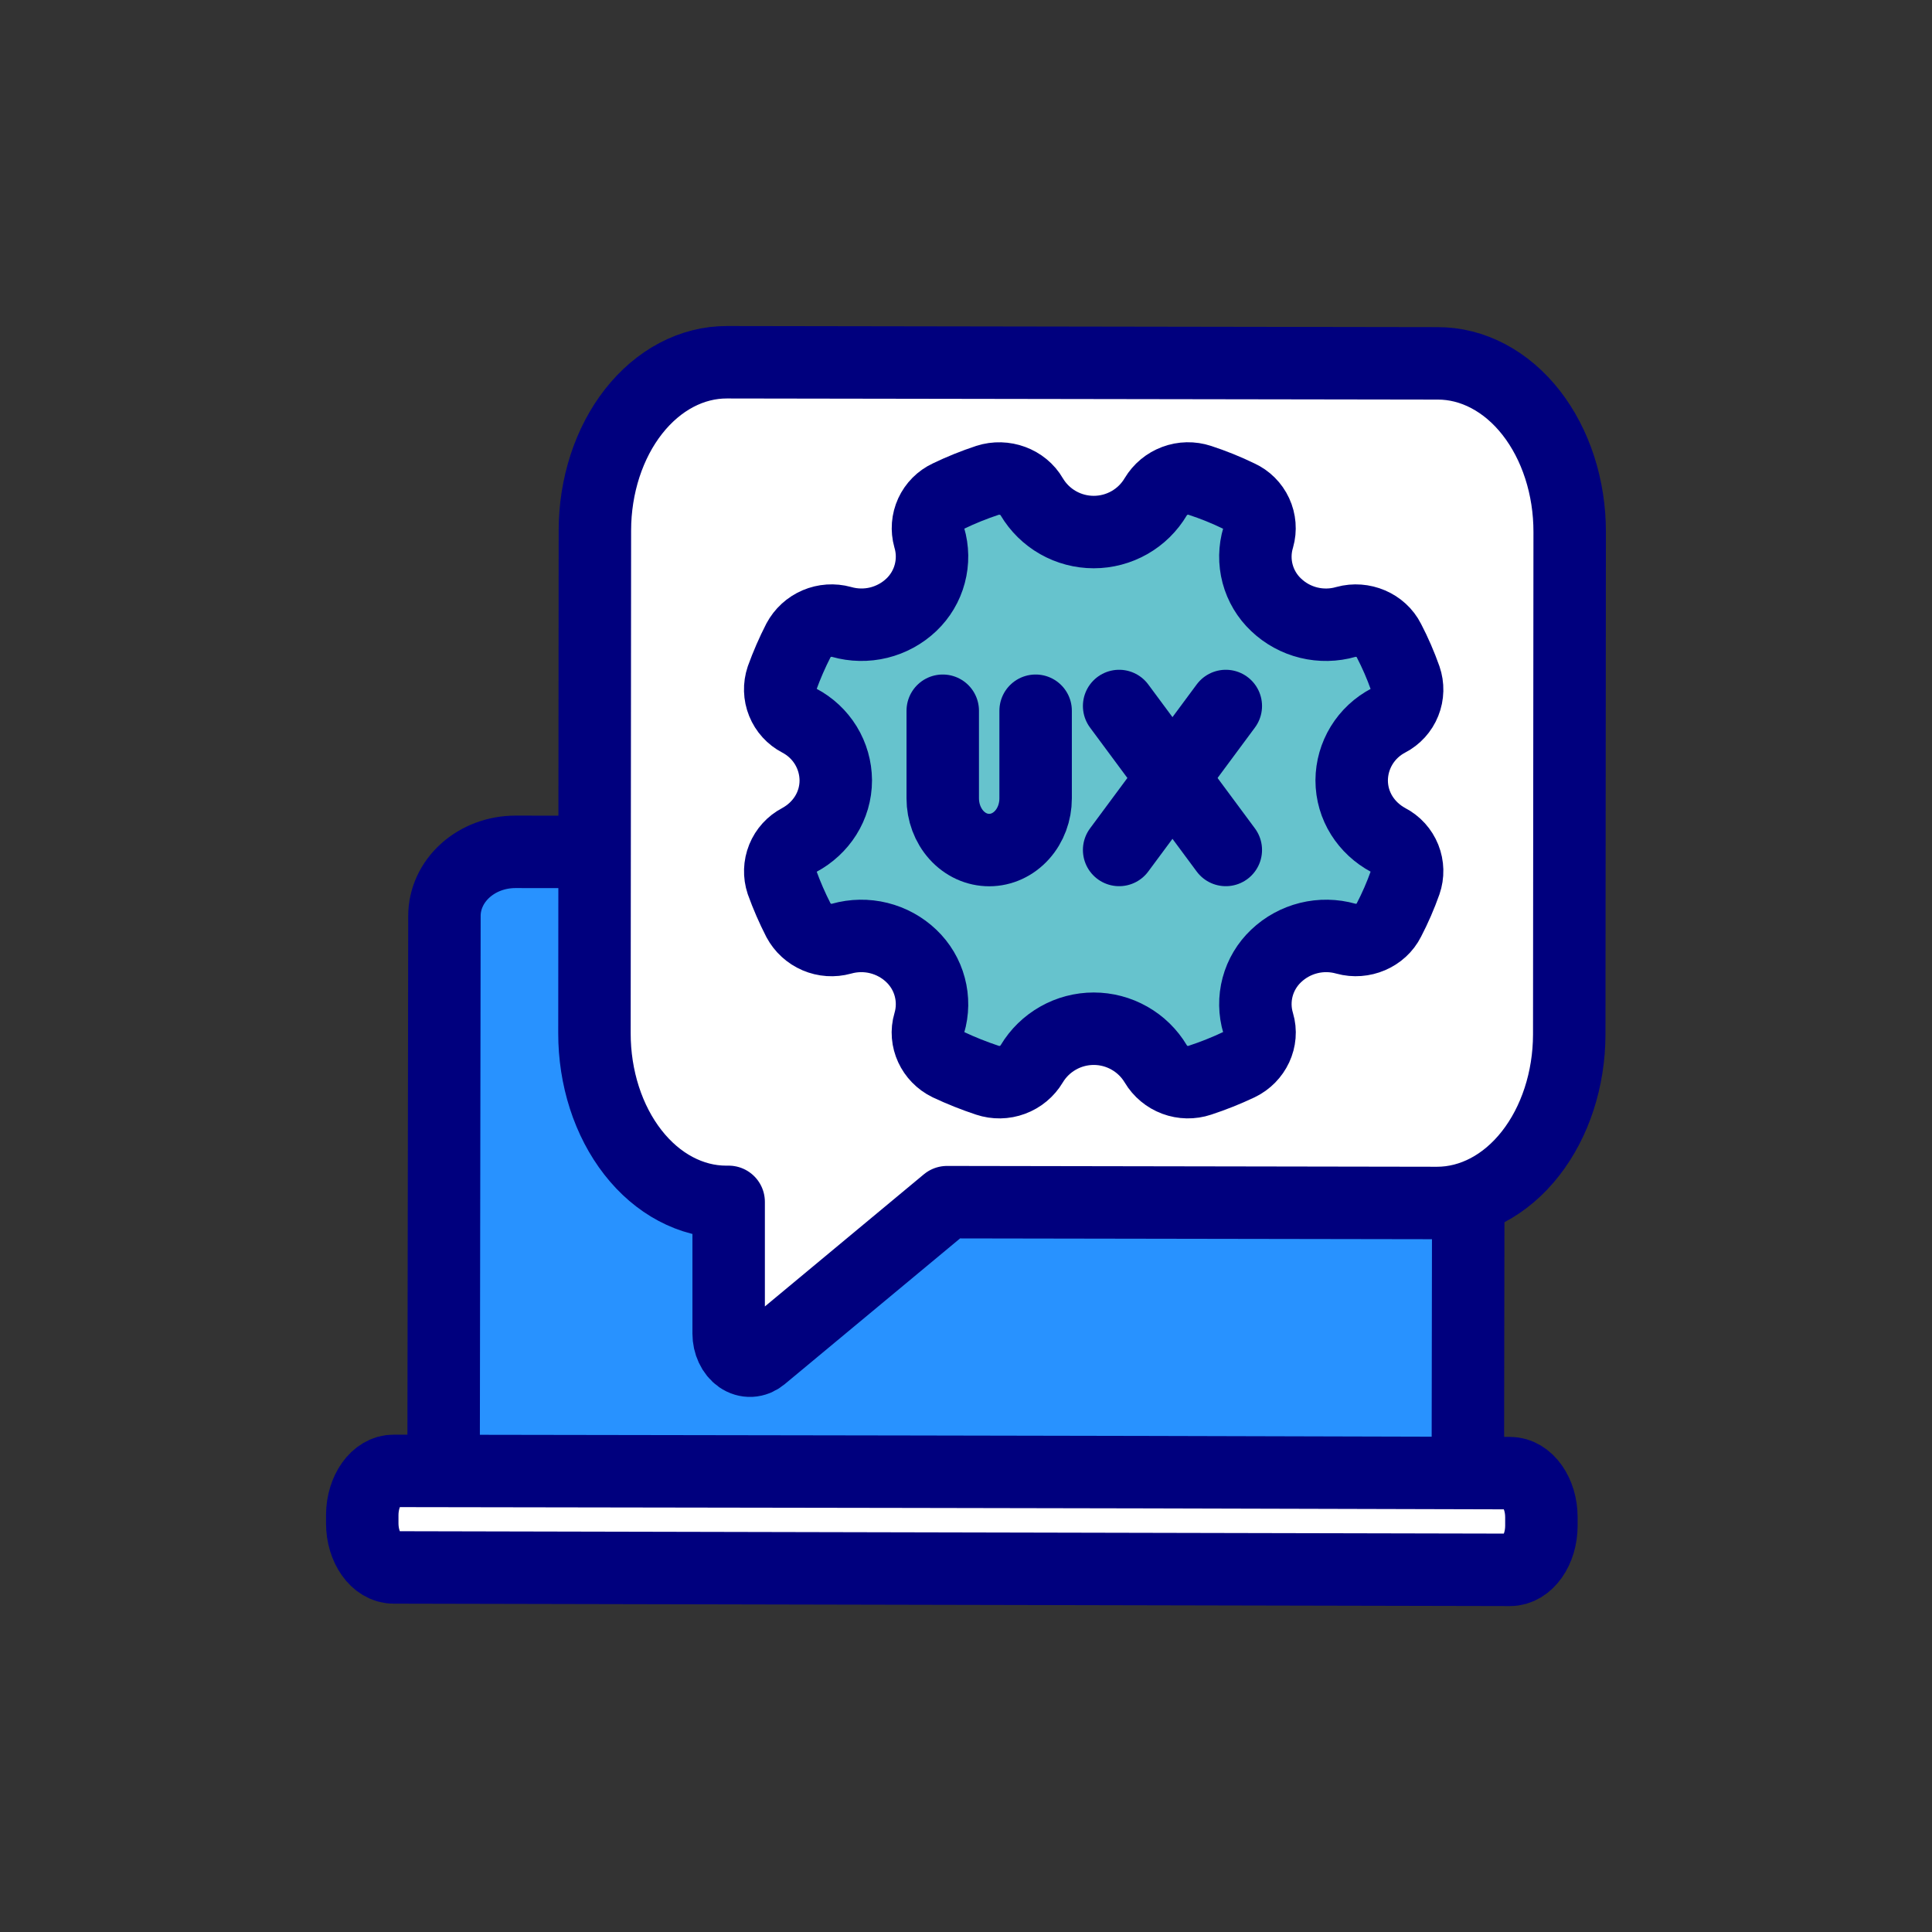 <svg width="80" height="80" viewBox="0 0 80 80" fill="none" xmlns="http://www.w3.org/2000/svg">
<rect x="0" y="0" width="80" height="80" fill="#333333" stroke="none"/>
<path d="M37.691 62.391L18.366 62.364L18.403 37.927C18.403 37.224 18.713 36.548 19.264 36.051C19.815 35.553 20.562 35.273 21.341 35.273L57.876 35.32C58.656 35.322 59.404 35.603 59.955 36.102C60.505 36.6 60.815 37.276 60.815 37.98L60.778 62.424L47.522 62.404" fill="#2892FF"/>
<path d="M37.691 62.391L18.366 62.364L18.403 37.927C18.403 37.224 18.713 36.548 19.264 36.051C19.815 35.553 20.562 35.273 21.341 35.273L57.876 35.32C58.656 35.322 59.404 35.603 59.955 36.102C60.505 36.6 60.815 37.276 60.815 37.98L60.778 62.424L47.522 62.404" stroke="#00007E" stroke-width="3" stroke-linecap="round" stroke-linejoin="round"/>
<path d="M47.507 60.959L62.53 60.999C63.244 60.999 63.826 61.824 63.826 62.828V63.174C63.826 64.179 63.244 65.004 62.53 65.004L16.296 64.904C15.582 64.904 15 64.079 15 63.075V62.729C15.007 61.724 15.589 60.9 16.303 60.906L37.69 60.94L47.507 60.959Z" fill="white" stroke="#00007E" stroke-width="3" stroke-linecap="round" stroke-linejoin="round"/>
<path d="M59.531 15.046L30.1 15C29.383 14.998 28.673 15.177 28.011 15.526C27.348 15.875 26.746 16.388 26.238 17.034C25.73 17.68 25.328 18.448 25.052 19.293C24.777 20.139 24.634 21.045 24.633 21.96L24.615 42.784C24.614 43.7 24.754 44.606 25.027 45.453C25.3 46.299 25.701 47.069 26.207 47.717C26.713 48.366 27.314 48.881 27.976 49.232C28.638 49.584 29.347 49.766 30.064 49.767H30.172V55.221C30.172 55.423 30.216 55.621 30.297 55.794C30.378 55.968 30.494 56.11 30.633 56.207C30.772 56.303 30.929 56.35 31.087 56.343C31.245 56.335 31.399 56.273 31.532 56.164L39.214 49.779L59.504 49.813C60.953 49.813 62.343 49.08 63.369 47.773C64.395 46.466 64.974 44.693 64.979 42.842L64.997 22.029C64.998 21.112 64.858 20.203 64.583 19.355C64.309 18.507 63.906 17.737 63.399 17.088C62.891 16.439 62.288 15.925 61.624 15.575C60.96 15.224 60.249 15.044 59.531 15.046Z" fill="white" stroke="#00007E" stroke-width="3" stroke-linecap="round" stroke-linejoin="round"/>
<path d="M55.97 32.311C55.973 31.8 56.116 31.3 56.383 30.864C56.65 30.429 57.03 30.074 57.484 29.837C57.793 29.677 58.034 29.412 58.163 29.089C58.292 28.767 58.301 28.409 58.187 28.08C57.997 27.544 57.77 27.021 57.507 26.516C57.191 25.884 56.426 25.561 55.73 25.753C55.229 25.897 54.698 25.907 54.191 25.783C53.684 25.659 53.219 25.404 52.841 25.044C52.471 24.695 52.206 24.25 52.075 23.759C51.944 23.267 51.952 22.75 52.099 22.263C52.194 21.929 52.165 21.572 52.019 21.257C51.873 20.942 51.62 20.689 51.303 20.545C50.778 20.29 50.236 20.071 49.681 19.89C49.345 19.78 48.982 19.787 48.651 19.911C48.319 20.034 48.04 20.265 47.858 20.568C47.594 21.014 47.219 21.383 46.768 21.64C46.318 21.896 45.808 22.031 45.289 22.031C44.77 22.031 44.26 21.896 43.81 21.64C43.359 21.383 42.984 21.014 42.72 20.568C42.365 19.951 41.584 19.666 40.889 19.89C40.335 20.073 39.793 20.291 39.267 20.545C38.953 20.692 38.702 20.945 38.557 21.26C38.413 21.575 38.385 21.93 38.479 22.263C38.624 22.75 38.631 23.267 38.5 23.758C38.37 24.249 38.105 24.694 37.737 25.044C37.359 25.403 36.893 25.657 36.387 25.782C35.88 25.906 35.349 25.896 34.847 25.753C34.507 25.659 34.145 25.684 33.821 25.822C33.496 25.961 33.229 26.206 33.063 26.516C32.803 27.023 32.576 27.545 32.383 28.08C32.272 28.41 32.282 28.768 32.413 29.09C32.543 29.412 32.785 29.677 33.094 29.837C33.547 30.074 33.928 30.429 34.195 30.864C34.462 31.3 34.604 31.8 34.608 32.311C34.608 33.382 33.998 34.298 33.094 34.784C32.786 34.945 32.545 35.211 32.415 35.532C32.285 35.854 32.273 36.211 32.383 36.541C32.576 37.076 32.803 37.598 33.063 38.105C33.229 38.415 33.496 38.66 33.821 38.799C34.145 38.938 34.507 38.962 34.847 38.868C35.35 38.726 35.881 38.717 36.388 38.843C36.895 38.969 37.36 39.224 37.737 39.584C38.105 39.935 38.37 40.38 38.5 40.871C38.631 41.362 38.624 41.879 38.479 42.366C38.278 43.036 38.618 43.768 39.267 44.084C39.794 44.332 40.336 44.548 40.889 44.731C41.226 44.843 41.591 44.837 41.924 44.713C42.257 44.59 42.538 44.357 42.72 44.053C42.985 43.609 43.361 43.242 43.812 42.987C44.262 42.731 44.771 42.597 45.289 42.597C45.807 42.597 46.316 42.731 46.766 42.987C47.217 43.242 47.593 43.609 47.858 44.053C48.039 44.357 48.318 44.589 48.65 44.713C48.981 44.836 49.345 44.843 49.681 44.731C50.235 44.549 50.776 44.333 51.303 44.084C51.96 43.768 52.3 43.036 52.099 42.366C51.952 41.879 51.944 41.361 52.075 40.87C52.206 40.379 52.471 39.934 52.841 39.584C53.218 39.224 53.683 38.969 54.19 38.843C54.697 38.717 55.228 38.726 55.73 38.868C56.426 39.06 57.191 38.737 57.507 38.105C57.77 37.6 57.997 37.077 58.187 36.541C58.301 36.212 58.292 35.855 58.163 35.532C58.034 35.21 57.793 34.944 57.484 34.784C56.58 34.298 55.97 33.382 55.97 32.311Z" fill="#66C3CD" stroke="#00007E" stroke-width="3" stroke-linecap="round" stroke-linejoin="round"/>
<path d="M42.883 29.43V33.061C42.883 33.628 42.681 34.172 42.321 34.572C41.961 34.973 41.472 35.199 40.963 35.199C40.71 35.199 40.46 35.145 40.226 35.038C39.993 34.931 39.78 34.773 39.602 34.575C39.423 34.376 39.281 34.14 39.184 33.88C39.087 33.62 39.037 33.342 39.037 33.061V29.43" stroke="#00007E" stroke-width="3" stroke-linecap="round" stroke-linejoin="round"/>
<path d="M50.758 35.195L46.341 29.234" stroke="#00007E" stroke-width="3" stroke-linecap="round" stroke-linejoin="round"/>
<path d="M46.341 35.195L50.758 29.234" stroke="#00007E" stroke-width="3" stroke-linecap="round" stroke-linejoin="round"/>
</svg>
